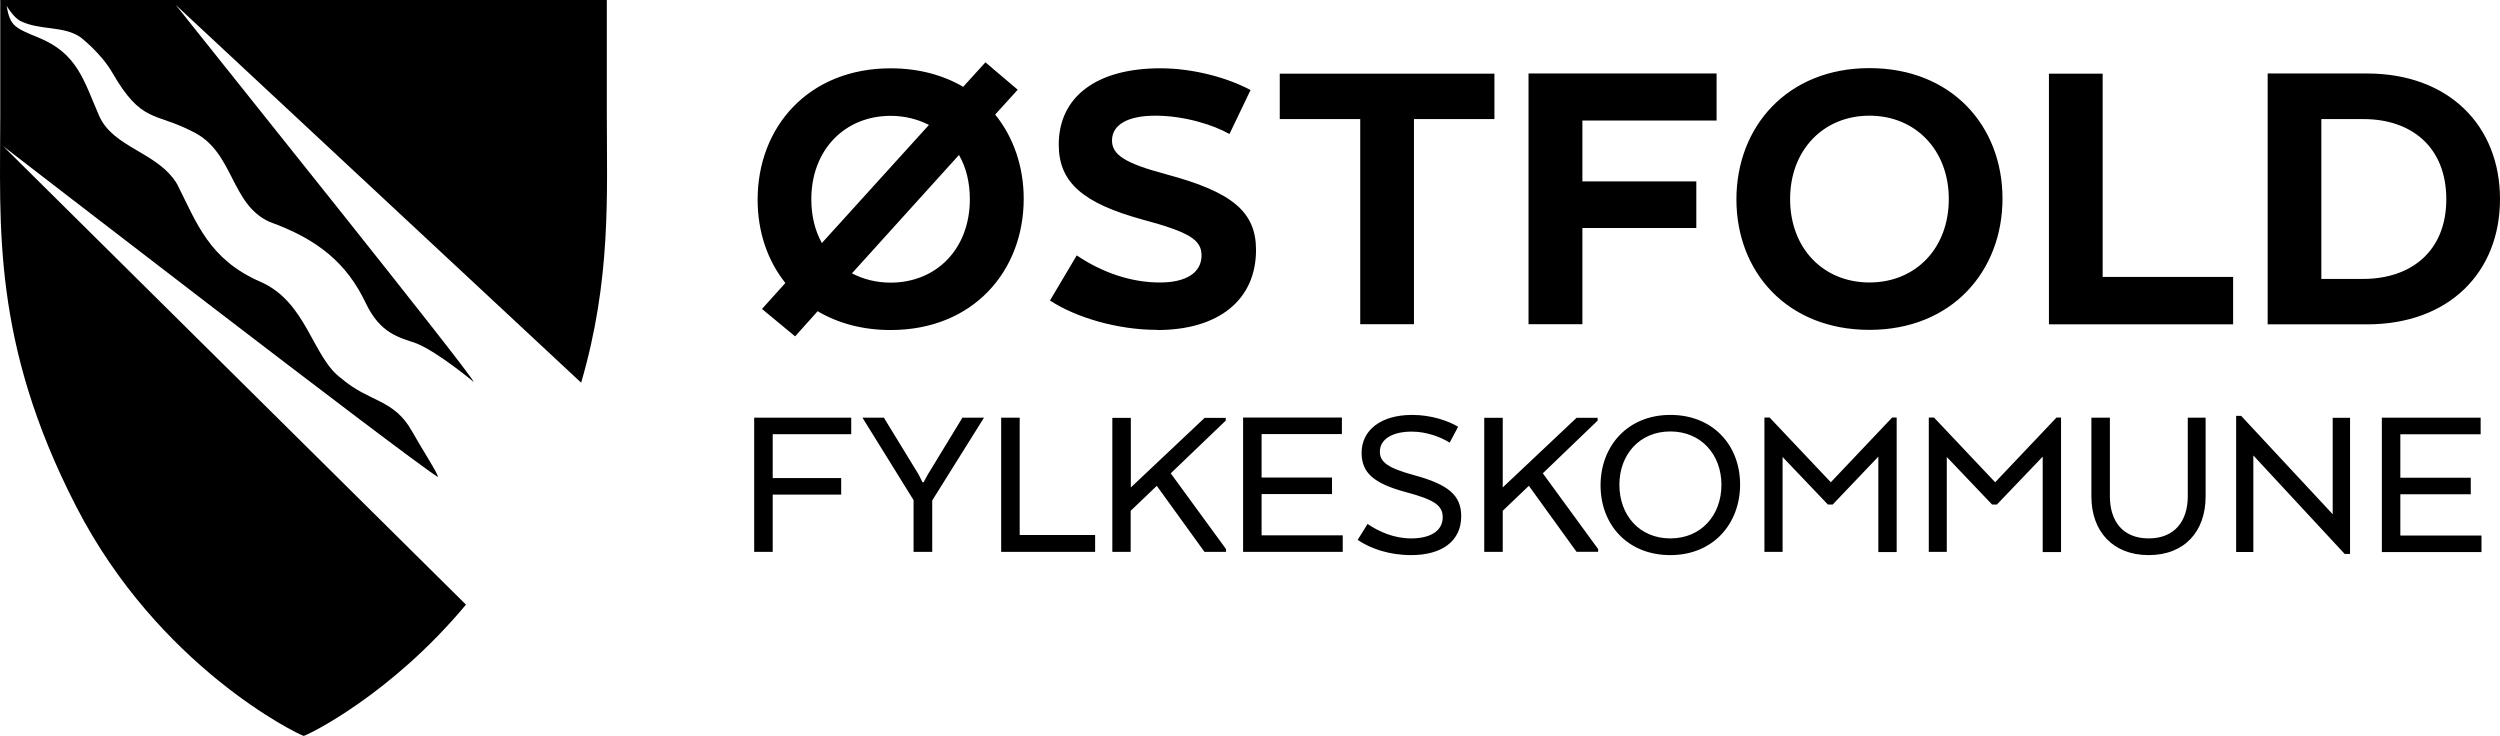 <?xml version="1.0" encoding="UTF-8"?>
<svg id="Layer_2" data-name="Layer 2" xmlns="http://www.w3.org/2000/svg" viewBox="0 0 908.34 267.37">
  <defs>
    <style>
      .cls-1 {
        fill:rgb(0, 0, 0);
        stroke-width: 0px;
      }
    </style>
  </defs>
  <g id="Layer_1-2" data-name="Layer 1">
    <path class="cls-1" d="m274.03,200.51h6.72v-20.81h24.88v-6.01h-24.88v-15.92h28.53v-6.01h-35.26v48.76Zm63.08-28.12l-1.53,2.83h-.41l-1.41-2.83-12.62-20.63h-7.78l18.57,29.95v18.81h6.78v-18.69l18.81-30.07h-7.84l-12.56,20.63Zm33.37-20.63h-6.72v48.76h34.14v-6.13h-27.41v-42.63Zm74.87,1.06v-1h-7.66l-26.82,25.29v-25.29h-6.72v48.7h6.66v-14.92l9.49-9.08,17.33,23.99h7.84v-1l-20.1-27.53,19.99-19.16Zm-41.21,47.75v-.06h-.06l.06.06Zm54.24-21.05h25.59v-6.01h-25.59v-15.8h29.18v-6.01h-35.9v48.82h36.2v-6.01h-29.48v-14.98Zm55.54-6.84c-9.73-2.65-12.56-4.78-12.56-8.61,0-4.48,4.54-7.25,11.56-7.25,5.54,0,10.73,2.06,13.8,4.01l3.07-5.78c-3.66-2.18-9.79-4.3-16.68-4.3-11.61,0-18.39,5.72-18.39,13.74,0,7.25,4.3,11.14,16.15,14.33,10.14,2.71,13.32,4.78,13.32,9.08,0,4.95-4.36,7.72-11.5,7.72-6.07,0-11.56-2.36-15.8-5.25l-3.6,5.78c4.54,3.12,11.38,5.54,19.4,5.54,11.26,0,18.22-5.13,18.22-14.09,0-7.61-4.54-11.5-16.98-14.92Zm66.56-19.87v-1h-7.66l-26.82,25.29v-25.29h-6.72v48.7h6.72v-14.92l9.49-9.08,17.33,23.99h7.84v-1l-20.1-27.53,19.93-19.16Zm26.41-2.06c-15.51,0-25.35,11.32-25.35,25.59s9.79,25.35,25.35,25.35,25.35-11.38,25.35-25.65-9.85-25.29-25.35-25.29Zm0,44.87c-11.32,0-18.51-8.55-18.51-19.46s7.25-19.4,18.51-19.4,18.57,8.49,18.57,19.4-7.25,19.46-18.57,19.46Zm58.31-20.4l-22.23-23.52h-1.89v48.82h6.6v-34.49l16.45,17.27h1.77l16.57-17.39v34.67h6.66v-48.87h-1.65l-22.29,23.52Zm-24.17,25.35h.06v-.06h-.06v.06Zm83.89-25.35l-22.23-23.52h-1.89v48.82h6.54v-34.49l16.45,17.27h1.77l16.63-17.39v34.67h6.66v-48.87h-1.65l-22.29,23.52Zm-24.23,25.35h.12v-.06h-.12v.06Zm94.21-20.28c0,8.9-4.66,15.33-14.21,15.33s-14.09-6.43-14.09-15.33v-28.53h-6.72v28.65c0,12.56,7.72,21.28,20.81,21.28s20.69-8.67,20.69-21.28v-28.65h-6.48v28.53Zm52.65,6.54l-33.25-35.73h-1.83v49.46h6.25v-35.08l33.25,35.85h.06v-.06h1.83v-49.46h-6.31v35.02Zm24.58-7.25h25.59v-6.01h-25.59v-15.8h29.18v-6.01h-35.9v48.82h36.2v-6.01h-29.48v-14.98ZM361.58,41.62l8.19-9.02-11.73-9.96-8.08,8.9c-7.25-4.24-16.15-6.72-26.35-6.72-29.89,0-48.34,21.34-48.34,47.7,0,11.61,3.54,22.11,10.08,30.3l-8.49,9.43,12.03,9.96,8.19-9.14c7.37,4.36,16.27,6.84,26.53,6.84,29.89,0,48.34-21.34,48.34-47.7,0-11.61-3.71-22.4-10.38-30.6Zm-66.8,30.83v-.06c0-17.92,12.14-30.3,28.83-30.3,5.19,0,9.85,1.24,13.91,3.3l-38.91,42.92c-2.48-4.48-3.83-9.85-3.83-15.86Zm28.77,30.24c-5.16,0-9.9-1.23-14.01-3.38l-.02.02-.06-.06s.05.02.08.04l38.89-43.01c2.59,4.48,3.95,9.96,3.95,16.09,0,17.92-12.03,30.3-28.83,30.3Zm100.17-39.38c-14.92-3.95-19.69-7.07-19.69-12.26,0-5.72,5.72-9.02,15.74-9.02,10.67,0,21.28,3.42,26.94,6.66l7.66-15.98c-8.73-4.66-21.17-7.9-32.78-7.9-23.35,0-36.91,10.49-36.91,27.71,0,13.68,8.61,21.28,30.6,27.3,16.68,4.48,21.28,7.25,21.28,12.97,0,6.31-5.6,9.85-15.15,9.85-10.49,0-21.05-3.66-30.19-9.85l-9.73,16.39c9.32,6.13,24.47,10.67,38.91,10.67l.06.06c22.29,0,35.9-10.91,35.9-29.12,0-13.8-8.61-21.05-32.66-27.47Zm70.51,54.48h19.51V43.27h29.24v-16.51h-78v16.51h29.24v74.52Zm61.2,0h19.51v-34.96h41.39v-16.92h-41.39v-22.11h48.76v-17.1h-68.33v91.15h.06v-.06Zm123.81,2.06c29.95,0,48.34-21.34,48.34-47.7s-18.45-47.4-48.34-47.4-48.34,21.34-48.34,47.7,18.45,47.4,48.34,47.4Zm0-77.82c16.68,0,28.83,12.44,28.83,30.3s-12.03,30.3-28.83,30.3-28.83-12.44-28.83-30.3,12.14-30.3,28.83-30.3Zm84.72-15.27h-19.51v91.09h66.92v-17.22h-47.4V26.77Zm144.38,45.57c0-26.53-18.45-45.63-48.34-45.63h-36.08v91.15h36.08c29.89,0,48.34-18.98,48.34-45.51Zm-49.7,29.01h-15.21v-58.07h15.33c17.33,0,30.07,10.08,30.07,29.12s-12.97,28.95-30.19,28.95Z"/>
    <path class="cls-1" d="m220.48,41.68V0H.1v41.68C.1,81.83-3.14,124.16,27.63,183.94c29.95,58.31,80.42,82.77,82.66,83.42h.12c1.71-.45,31.54-14.89,58.89-47.67L1.1,53.06s146.27,112.96,157.94,120.21c.71-.24-6.37-11.2-9.31-16.51-6.6-11.91-15.62-10.55-25.71-19.28-10.49-7.55-12.5-27.71-29.36-35.08-18.75-8.14-23.17-21.4-30.3-35.49-6.9-11.67-23.23-13.09-28.36-24.88-5.66-13.03-7.9-22.58-21.99-28.36C5.05,10.02,3.69,9.31,2.4,2.12c0,0,2.48,4.24,5.07,5.54,7.13,3.48,15.62,1.59,21.81,5.9,0,0,7.37,5.66,11.5,12.79,10.61,18.45,15.39,14.39,28.83,21.28,15.56,7.19,13.85,26.53,28.42,33.02,17.33,6.25,27.95,14.86,34.9,29.54,5.31,11.14,12.26,12.44,18.34,14.56,7.78,3.12,20.87,14.03,20.87,14.03-2.18-4.6-90.2-114.2-108.3-137.01l147.31,137.27c10.97-37.54,9.33-68.06,9.33-97.35Z"/>
  </g>
</svg>
